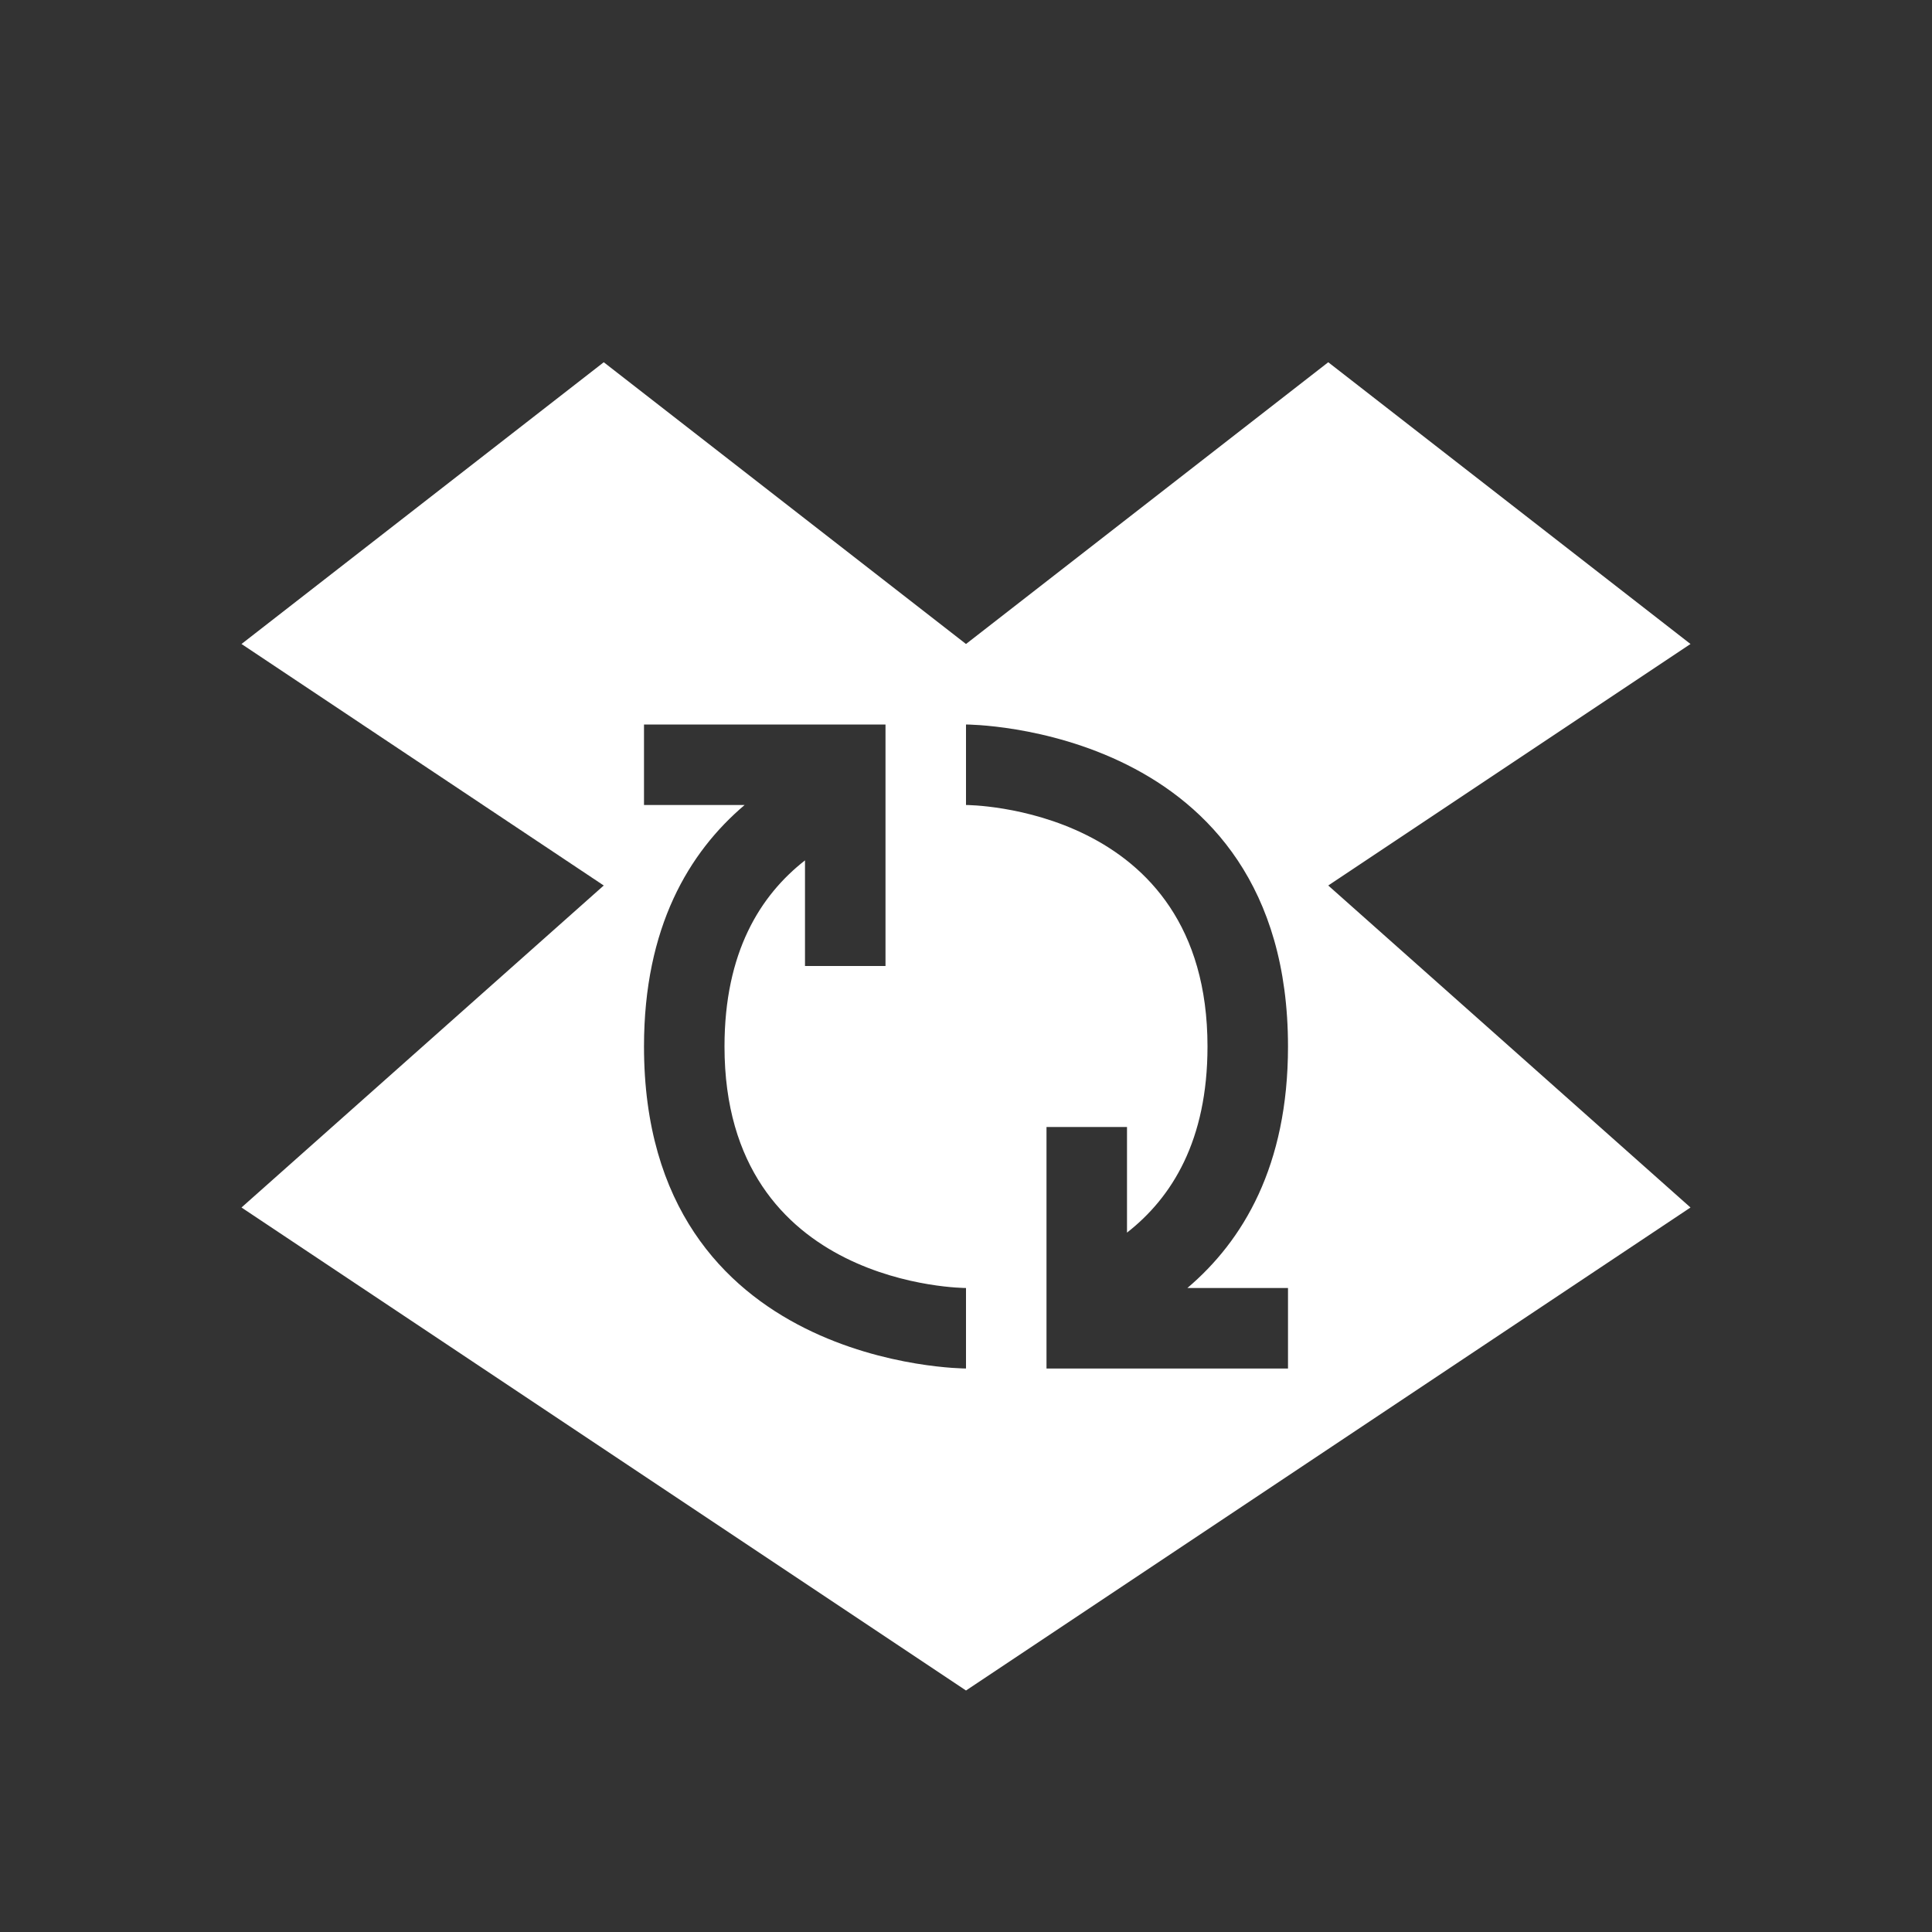 <?xml version="1.0" encoding="UTF-8" standalone="no"?>
<!-- Created with Inkscape (http://www.inkscape.org/) -->

<svg
   xmlns:dc="http://purl.org/dc/elements/1.1/"
   xmlns:cc="http://creativecommons.org/ns#"
   xmlns:rdf="http://www.w3.org/1999/02/22-rdf-syntax-ns#"
   xmlns:svg="http://www.w3.org/2000/svg"
   xmlns="http://www.w3.org/2000/svg"
   xmlns:sodipodi="http://sodipodi.sourceforge.net/DTD/sodipodi-0.dtd"
   xmlns:inkscape="http://www.inkscape.org/namespaces/inkscape"
   version="1.1"
   width="24"
   height="24"
   id="svg3833"
   inkscape:version="0.48.0 r9654"
   sodipodi:docname="dropboxstatus-busy2.svg">
  <rect width="100%" height="100%" fill="#333333" stroke="none"/>
  <sodipodi:namedview
     pagecolor="#ffffff"
     bordercolor="#666666"
     borderopacity="1"
     objecttolerance="10"
     gridtolerance="10"
     guidetolerance="10"
     inkscape:pageopacity="0"
     inkscape:pageshadow="2"
     inkscape:window-width="1280"
     inkscape:window-height="753"
     id="namedview18"
     showgrid="false"
     inkscape:zoom="13.227273"
     inkscape:cx="-0.49140893"
     inkscape:cy="11.793814"
     inkscape:window-x="0"
     inkscape:window-y="24"
     inkscape:window-maximized="1"
     inkscape:current-layer="svg3833" />
  <defs
     id="defs3835" />
  <path
     inkscape:connector-curvature="0"
     style="opacity:0;color:#000000;fill:#000000;fill-opacity:1;fill-rule:nonzero;stroke:none;stroke-width:1;marker:none;visibility:visible;display:inline;overflow:visible;enable-background:accumulate"
     id="path3920"
     d="M 7.5,5.5 3,9 7.5,12 3,16 12,22 21,16 16.5,12 21,9 16.5,5.5 12,9 7.5,5.5 z M 8,10 l 2,0 1,0 0,1 0,2 -1,0 0,-1.312 C 9.443,12.123 9,12.83 9,14 c 0,3 3,3 3,3 l 0,1 c 0,0 -4,0 -4,-4 0,-1.483 0.558,-2.413 1.25,-3 L 8,11 8,10 z m 4,0 c 0,0 4,0 4,4 0,1.483 -0.558,2.413 -1.25,3 l 1.25,0 0,1 -2,0 -1,0 0,-1 0,-2 1,0 0,1.312 C 14.557,15.877 15,15.17 15,14 15,11 12,11 12,11 l 0,-1 z" />
  <path
     inkscape:connector-curvature="0"
     style="color:#000000;fill:#ffffff;fill-opacity:1;fill-rule:nonzero;stroke:none;stroke-width:1;marker:none;visibility:visible;display:inline;overflow:visible;enable-background:accumulate"
     id="path3887"
     d="M 7.5,4.5 3,8 7.5,11 3,15 12,21 21,15 16.5,11 21,8 16.5,4.5 12,8 7.5,4.5 z M 8,9 l 2,0 1,0 0,1 0,2 -1,0 0,-1.312 C 9.443,11.123 9,11.83 9,13 c 0,3 3,3 3,3 l 0,1 c 0,0 -4,0 -4,-4 0,-1.483 0.558,-2.413 1.25,-3 L 8,10 8,9 z m 4,0 c 0,0 4,0 4,4 0,1.483 -0.558,2.413 -1.25,3 l 1.25,0 0,1 -2,0 -1,0 0,-1 0,-2 1,0 0,1.312 C 14.557,14.877 15,14.17 15,13 15,10 12,10 12,10 l 0,-1 z" />
</svg>
